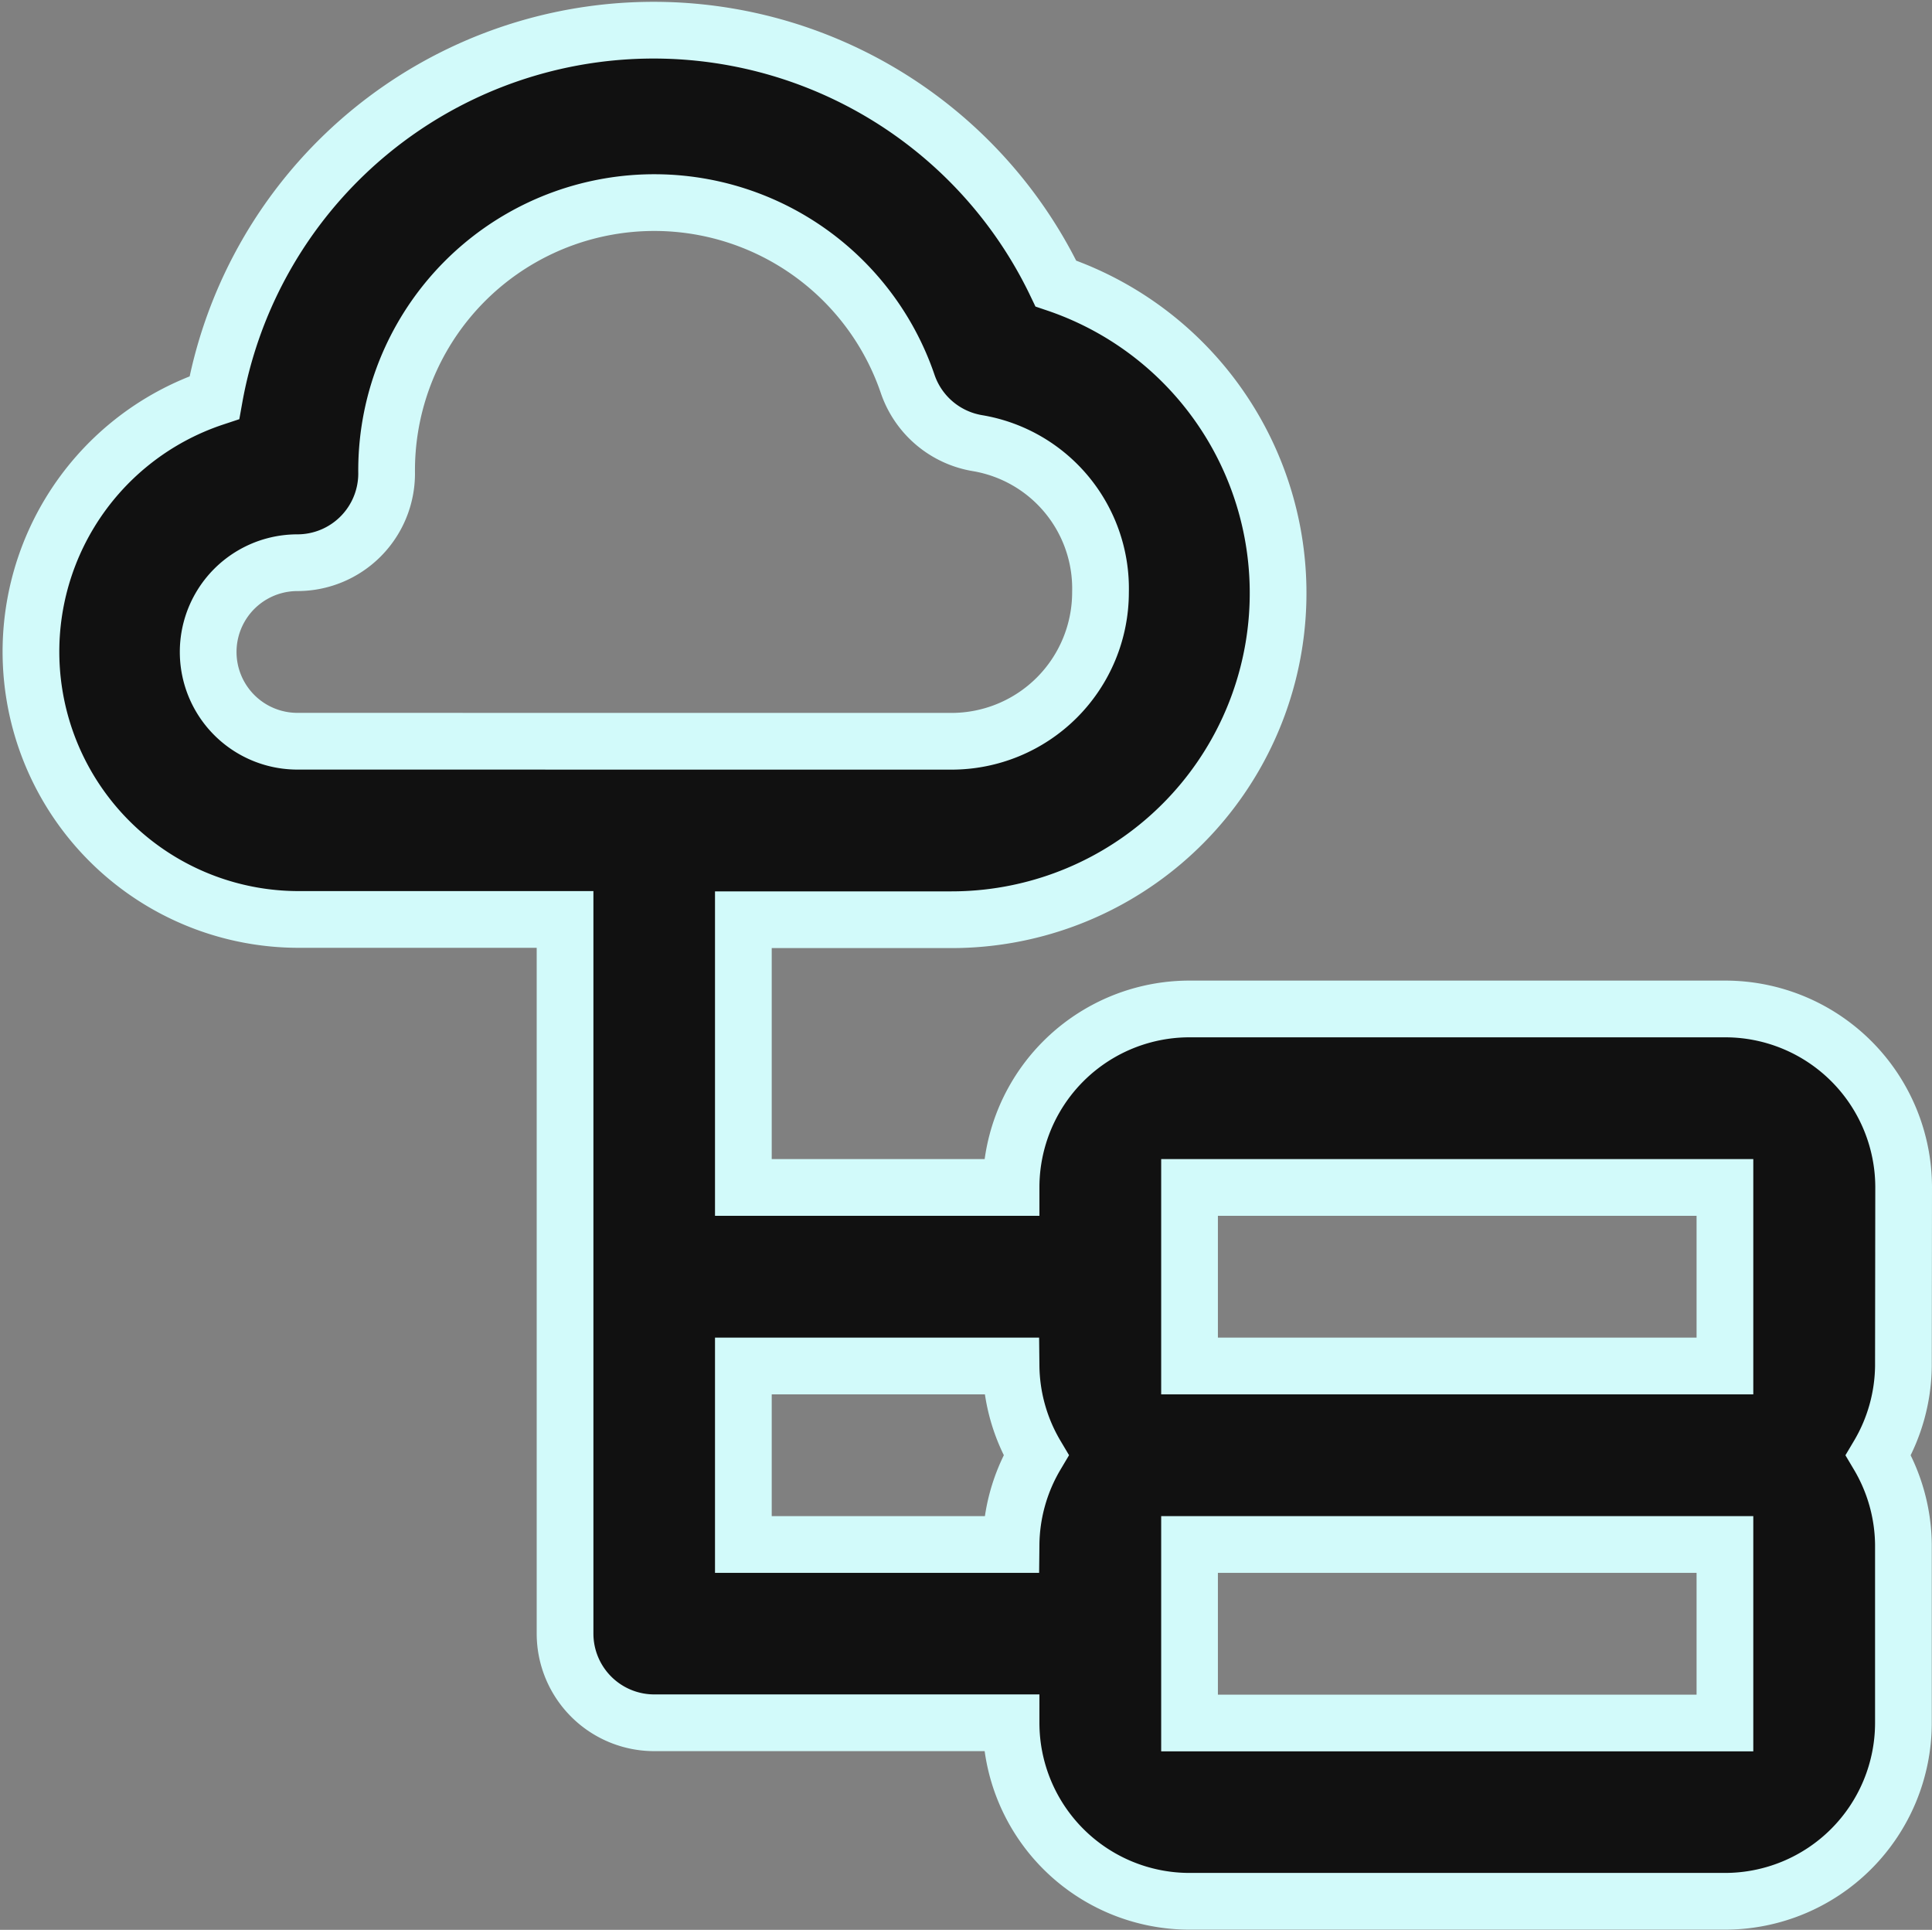 <svg xmlns="http://www.w3.org/2000/svg" width="34.065" height="34.021" viewBox="0 0 34.065 34.021"><rect x="0" y="0" width="34.065" height="34.021" fill="#808080" stroke="none"/><defs><style>.a{fill:#111;stroke:#d2fafa}</style></defs><path class="a" d="M33.565 20.934a3.147 3.147 0 0 0-3.147-3.147h-9.44a3.147 3.147 0 0 0-3.151 3.147h-4.72v-4.72h3.67a5.759 5.759 0 0 0 1.84-11.216A7.867 7.867 0 0 0 3.78 7.009a4.72 4.72 0 0 0 1.463 9.2h4.72v12.589a1.573 1.573 0 0 0 1.573 1.573h6.291a3.147 3.147 0 0 0 3.147 3.147h9.44a3.147 3.147 0 0 0 3.147-3.147v-3.143a3.147 3.147 0 0 0-.441-1.573 3.147 3.147 0 0 0 .441-1.573zM5.244 13.067a1.573 1.573 0 1 1 0-3.147 1.573 1.573 0 0 0 1.573-1.573 4.72 4.72 0 0 1 9.189-1.573 1.573 1.573 0 0 0 1.227 1.038 2.6 2.6 0 0 1 2.171 2.628 2.628 2.628 0 0 1-2.628 2.628zm12.583 14.161h-4.72v-3.147h4.72a3.147 3.147 0 0 0 .441 1.573 3.147 3.147 0 0 0-.441 1.574zm3.147 3.147v-3.147h9.44v3.147zm0-6.294v-3.147h9.44v3.147z"/></svg>
